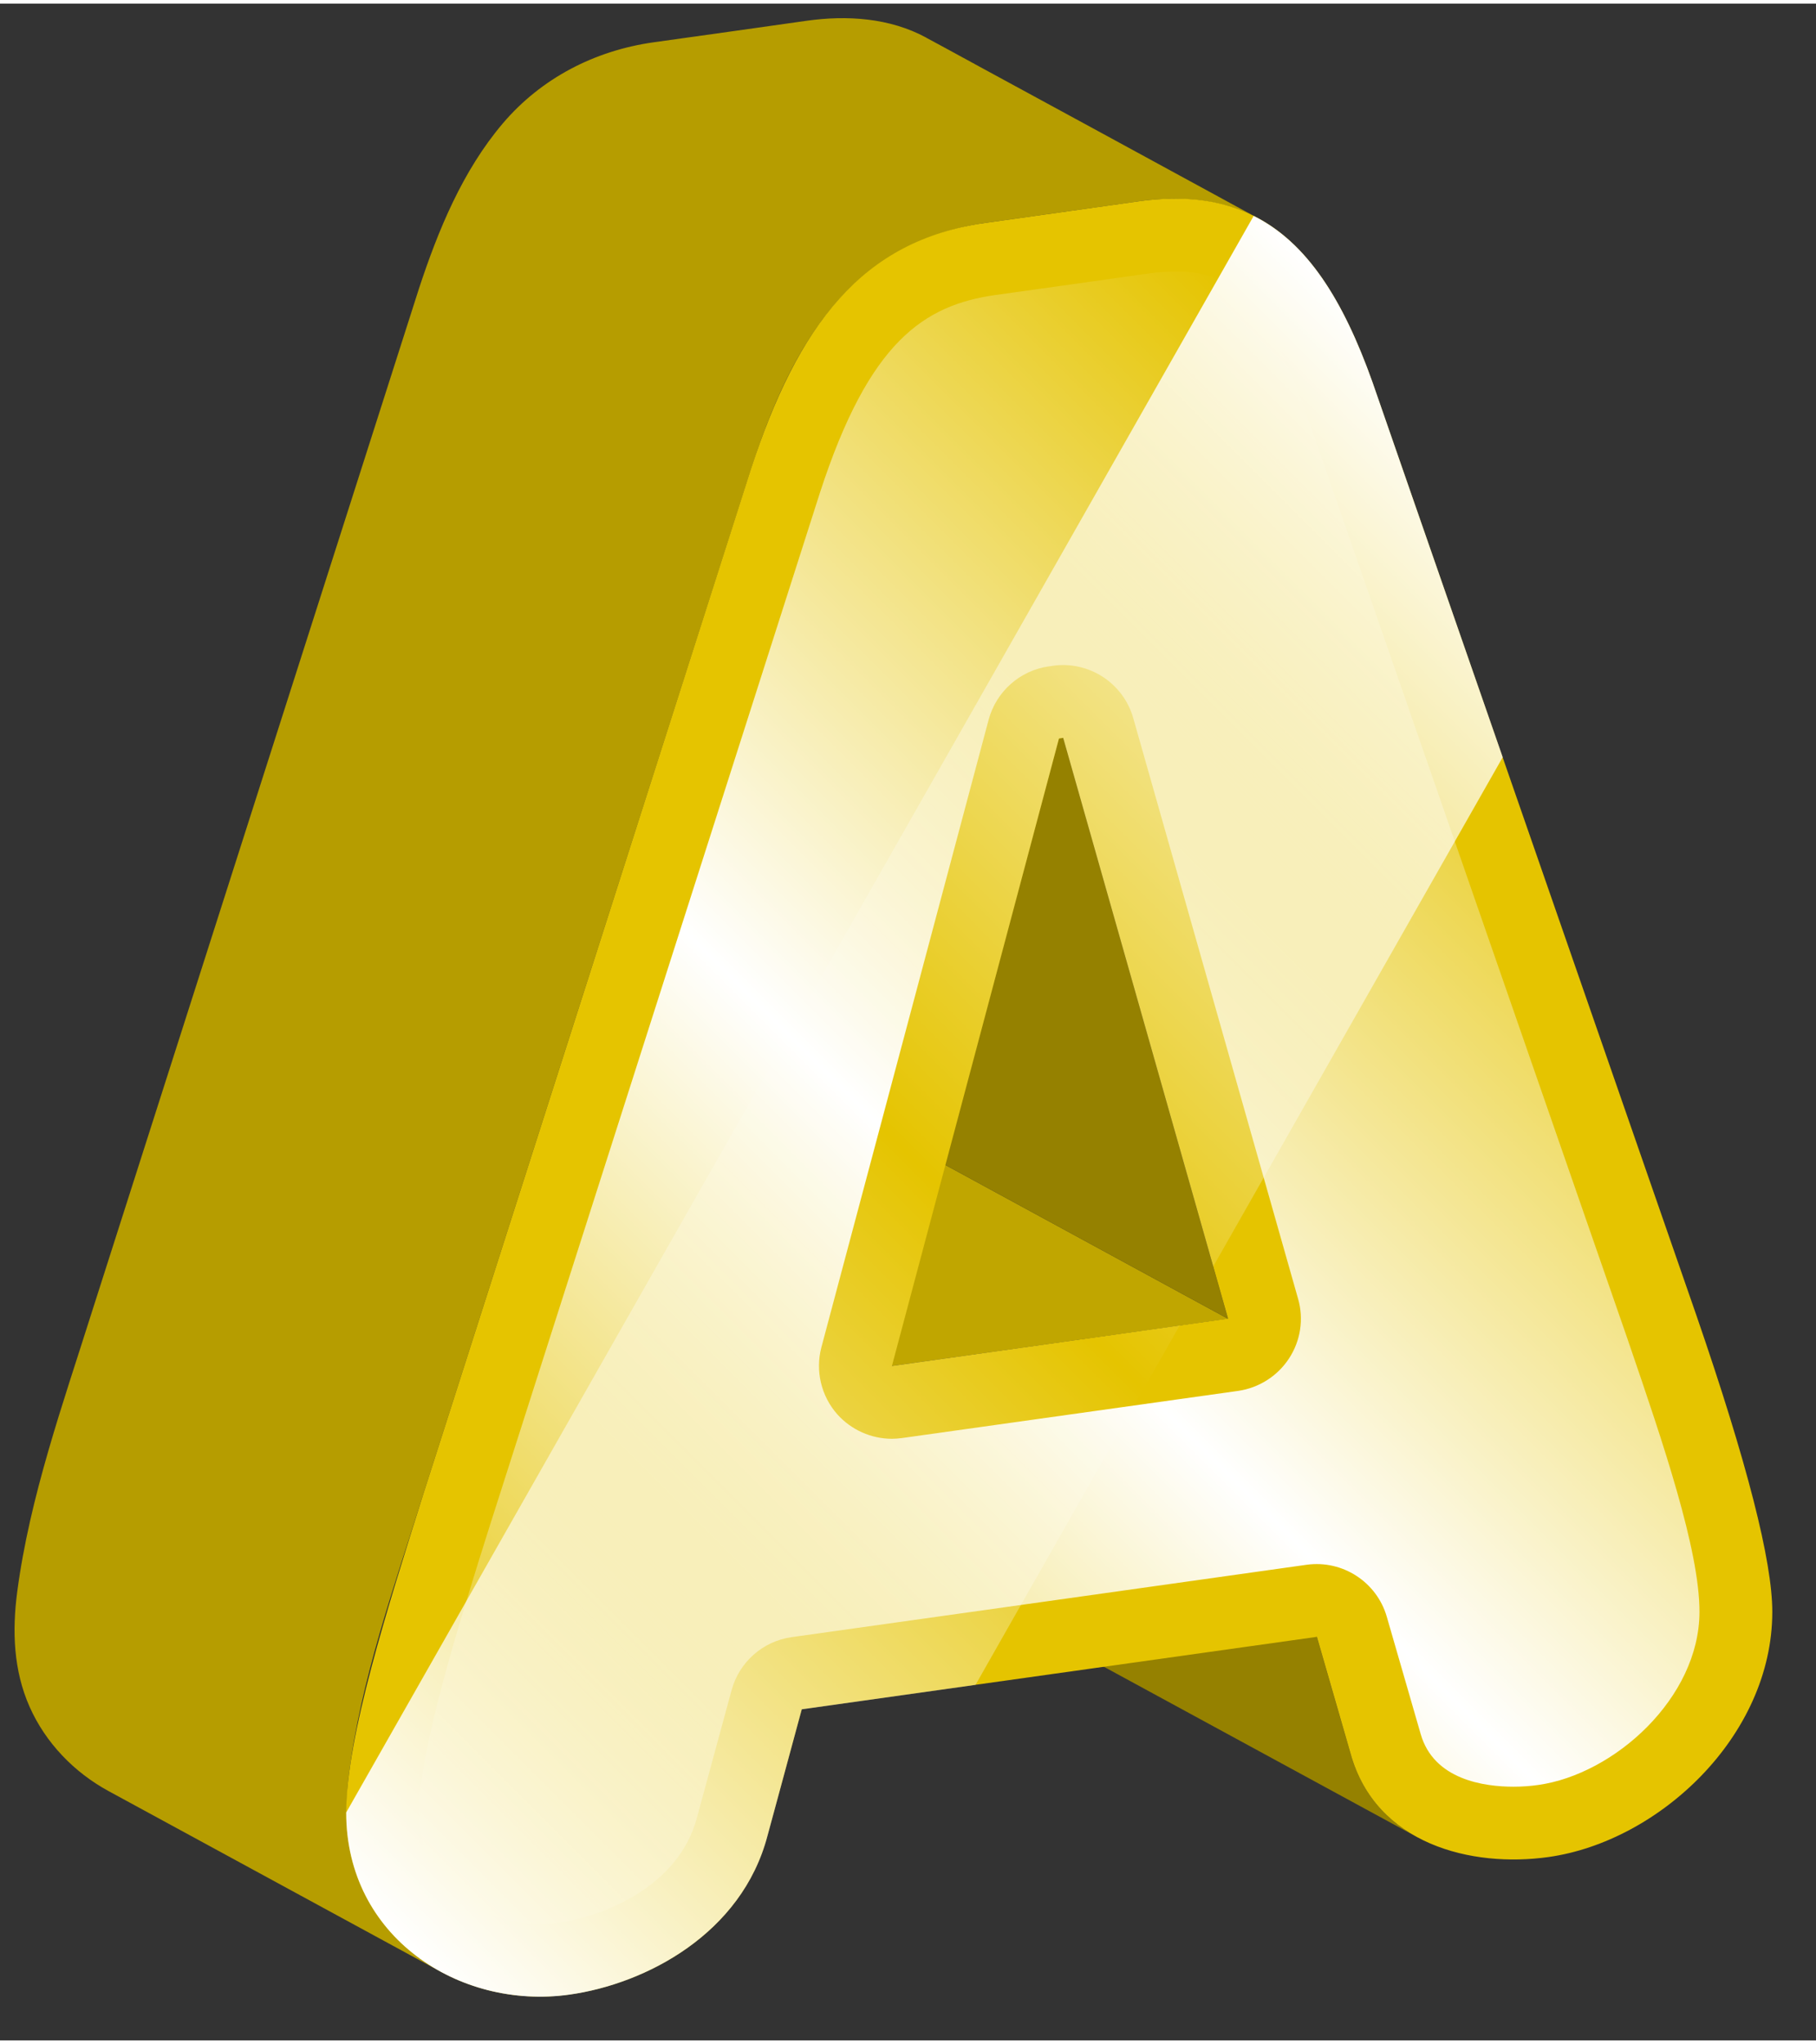 <?xml version="1.0" encoding="UTF-8" standalone="no"?>
<!DOCTYPE svg PUBLIC "-//W3C//DTD SVG 1.1//EN" "http://www.w3.org/Graphics/SVG/1.1/DTD/svg11.dtd">
<svg version="1.1" xmlns="http://www.w3.org/2000/svg" xmlns:xlink="http://www.w3.org/1999/xlink" preserveAspectRatio="xMidYMid meet" viewBox="63.869 33.605 124.692 139.853" width="120.69" height="135.85"><rect x="63.869" y="33.605" width="124.692" height="139.853" fill="#333333" stroke="none"/><defs><path d="M154.29 145.76L131.49 133.36C132.89 138.18 133.66 140.85 133.82 141.39C134.58 144.11 136.27 145.95 138.37 147.1C140.65 148.34 158.89 158.26 161.17 159.5C159.06 158.35 157.37 156.51 156.61 153.79C156.3 152.72 155.52 150.04 154.29 145.76Z" id="a10SP2BQNs"></path><path d="M102.31 114.75L125.4 111.51L148.19 123.91L125.11 127.15L102.31 114.75Z" id="c5Ztmrk5E"></path><path d="M125.4 111.51L114.08 71.62L136.87 84.02L148.19 123.91L125.4 111.51Z" id="a2GrhGw8HZ"></path><path d="M127.47 35.94C124.97 34.58 122.03 34.39 119.26 34.78C118.21 34.93 109.79 36.12 108.74 36.26C104.71 36.83 101.05 38.71 98.4 41.82C95.63 45.08 93.95 49.17 92.63 53.19C90.38 60.23 72.4 116.5 70.15 123.53C68.18 129.78 65.91 136.14 65.05 142.67C64.7 145.34 64.79 148.04 65.9 150.55C67 153.03 68.96 155.06 71.34 156.35C73.62 157.59 91.86 167.51 94.14 168.75C89.13 166.03 87.14 160.81 87.81 155.34C88.62 148.72 90.95 142.26 92.94 135.93C95.19 128.9 113.18 72.63 115.43 65.59C116.74 61.56 118.43 57.43 121.24 54.18C123.89 51.09 127.51 49.23 131.53 48.66C132.58 48.51 141 47.33 142.06 47.18C144.83 46.79 147.77 46.99 150.27 48.35C142.68 44.21 135.08 40.08 127.48 35.95C127.48 35.94 135.08 40.08 127.48 35.95C127.48 35.94 127.47 35.94 127.47 35.94Z" id="e4b81aqXxz"></path><path d="M185.56 144.05C185.55 152.56 177.79 159.8 170.19 160.87C164.92 161.61 158.35 160.01 156.61 153.79C156.45 153.25 155.68 150.57 154.29 145.75L118.92 150.72C117.51 155.94 116.72 158.83 116.56 159.41C114.8 166.13 108.23 169.58 102.96 170.31C95.36 171.38 87.63 166.32 87.64 157.81C87.65 152.6 90.45 143.85 92.94 135.93C95.19 128.9 113.18 72.63 115.42 65.59C118.66 55.67 123.05 49.85 131.53 48.66C132.58 48.51 141 47.33 142.05 47.18C150.53 45.99 154.9 50.58 158.1 59.59C159.59 63.87 167 85.22 180.34 123.65C183.83 133.78 185.57 140.58 185.56 144.05ZM125.11 127.15L148.19 123.9L136.87 84.02L136.58 84.07L125.11 127.15" id="d8kG6iJxYd"></path><path d="M142.75 52.13C141.7 52.28 133.28 53.47 132.23 53.61C127.29 54.31 123.55 56.81 120.18 67.15C117.92 74.23 99.81 130.88 97.55 137.96C95.37 144.88 92.65 153.49 92.64 157.82C92.64 159.89 93.33 161.63 94.7 163C96.55 164.85 99.45 165.76 102.27 165.37C105.19 164.96 110.46 162.97 111.73 158.14C111.97 157.27 113.86 150.29 114.1 149.42C114.62 147.49 116.24 146.05 118.23 145.77C121.76 145.28 150.05 141.3 153.59 140.8C156.05 140.46 158.4 141.98 159.09 144.37C159.32 145.17 161.18 151.6 161.41 152.4C162.3 155.57 165.79 156.04 167.79 156.04C168.36 156.04 168.93 156 169.49 155.92C174.71 155.19 180.55 149.95 180.56 144.04C180.57 139.78 178.02 132.32 175.77 125.74C175.76 125.71 175.7 125.55 175.61 125.27C162.27 86.85 154.86 65.5 153.38 61.23C150.35 52.71 147.37 52 144.58 52C144.01 52 143.4 52.04 142.75 52.13ZM121.36 130.47C120.25 129.21 119.84 127.48 120.27 125.86C121.42 121.55 130.6 87.09 131.75 82.78C132.27 80.84 133.9 79.39 135.89 79.11C135.91 79.11 136.15 79.08 136.17 79.07C138.64 78.72 141 80.26 141.68 82.66C142.81 86.65 151.87 118.55 153 122.54C153.4 123.93 153.17 125.42 152.38 126.63C151.59 127.84 150.32 128.65 148.89 128.86C146.58 129.18 128.11 131.78 125.8 132.1C125.57 132.13 125.34 132.15 125.11 132.15C123.69 132.15 122.32 131.54 121.36 130.47Z" id="b3j2qrMcCE"></path><linearGradient id="gradientabTV3HIts" gradientUnits="userSpaceOnUse" x1="93.67" y1="161.97" x2="175.58" y2="80.07"><stop style="stop-color: #ffffff;stop-opacity: 0" offset="0%"></stop><stop style="stop-color: #ffffff;stop-opacity: 0.09" offset="4.48%"></stop><stop style="stop-color: #ffffff;stop-opacity: 1" offset="50%"></stop><stop style="stop-color: #ffffff;stop-opacity: 0.09" offset="95.52%"></stop><stop style="stop-color: #ffffff;stop-opacity: 0" offset="100%"></stop></linearGradient><path d="M147.17 120.32L167.05 85.35C161.68 69.9 158.7 61.31 158.11 59.6C156.09 53.93 153.62 50.01 149.95 48.18C143.72 59.15 93.87 146.85 87.64 157.81C87.63 166.33 95.36 171.38 102.96 170.32C108.23 169.58 114.8 166.13 116.57 159.41C116.72 158.84 117.51 155.94 118.92 150.73L130.85 149.05L144.87 124.37L125.11 127.15L136.58 84.06L136.87 84.02L147.17 120.32Z" id="dj4QHx1N2"></path><linearGradient id="gradientbtuhpoXH3" gradientUnits="userSpaceOnUse" x1="81.82" y1="157.19" x2="170.79" y2="68.23"><stop style="stop-color: #ffffff;stop-opacity: 1" offset="0%"></stop><stop style="stop-color: #ffffff;stop-opacity: 0" offset="50%"></stop><stop style="stop-color: #ffffff;stop-opacity: 1" offset="100%"></stop></linearGradient></defs><g><g><use xlink:href="#a10SP2BQNs" opacity="1" fill="#958100" fill-opacity="1"></use><g><use xlink:href="#a10SP2BQNs" opacity="1" fill-opacity="0" stroke="#000000" stroke-width="1" stroke-opacity="0"></use></g></g><g><use xlink:href="#c5Ztmrk5E" opacity="1" fill="#c0a600" fill-opacity="1"></use><g><use xlink:href="#c5Ztmrk5E" opacity="1" fill-opacity="0" stroke="#000000" stroke-width="1" stroke-opacity="0"></use></g></g><g><use xlink:href="#a2GrhGw8HZ" opacity="1" fill="#958100" fill-opacity="1"></use><g><use xlink:href="#a2GrhGw8HZ" opacity="1" fill-opacity="0" stroke="#000000" stroke-width="1" stroke-opacity="0"></use></g></g><g><use xlink:href="#e4b81aqXxz" opacity="1" fill="#b69d00" fill-opacity="1"></use><g><use xlink:href="#e4b81aqXxz" opacity="1" fill-opacity="0" stroke="#000000" stroke-width="1" stroke-opacity="0"></use></g></g><g><use xlink:href="#d8kG6iJxYd" opacity="1" fill="#e5c400" fill-opacity="1"></use><g><use xlink:href="#d8kG6iJxYd" opacity="1" fill-opacity="0" stroke="#000000" stroke-width="1" stroke-opacity="0"></use></g></g><g><use xlink:href="#b3j2qrMcCE" opacity="1" fill="url(#gradientabTV3HIts)"></use><g><use xlink:href="#b3j2qrMcCE" opacity="1" fill-opacity="0" stroke="#000000" stroke-width="1" stroke-opacity="0"></use></g></g><g><use xlink:href="#dj4QHx1N2" opacity="1" fill="url(#gradientbtuhpoXH3)"></use><g><use xlink:href="#dj4QHx1N2" opacity="1" fill-opacity="0" stroke="#000000" stroke-width="1" stroke-opacity="0"></use></g></g></g></svg>